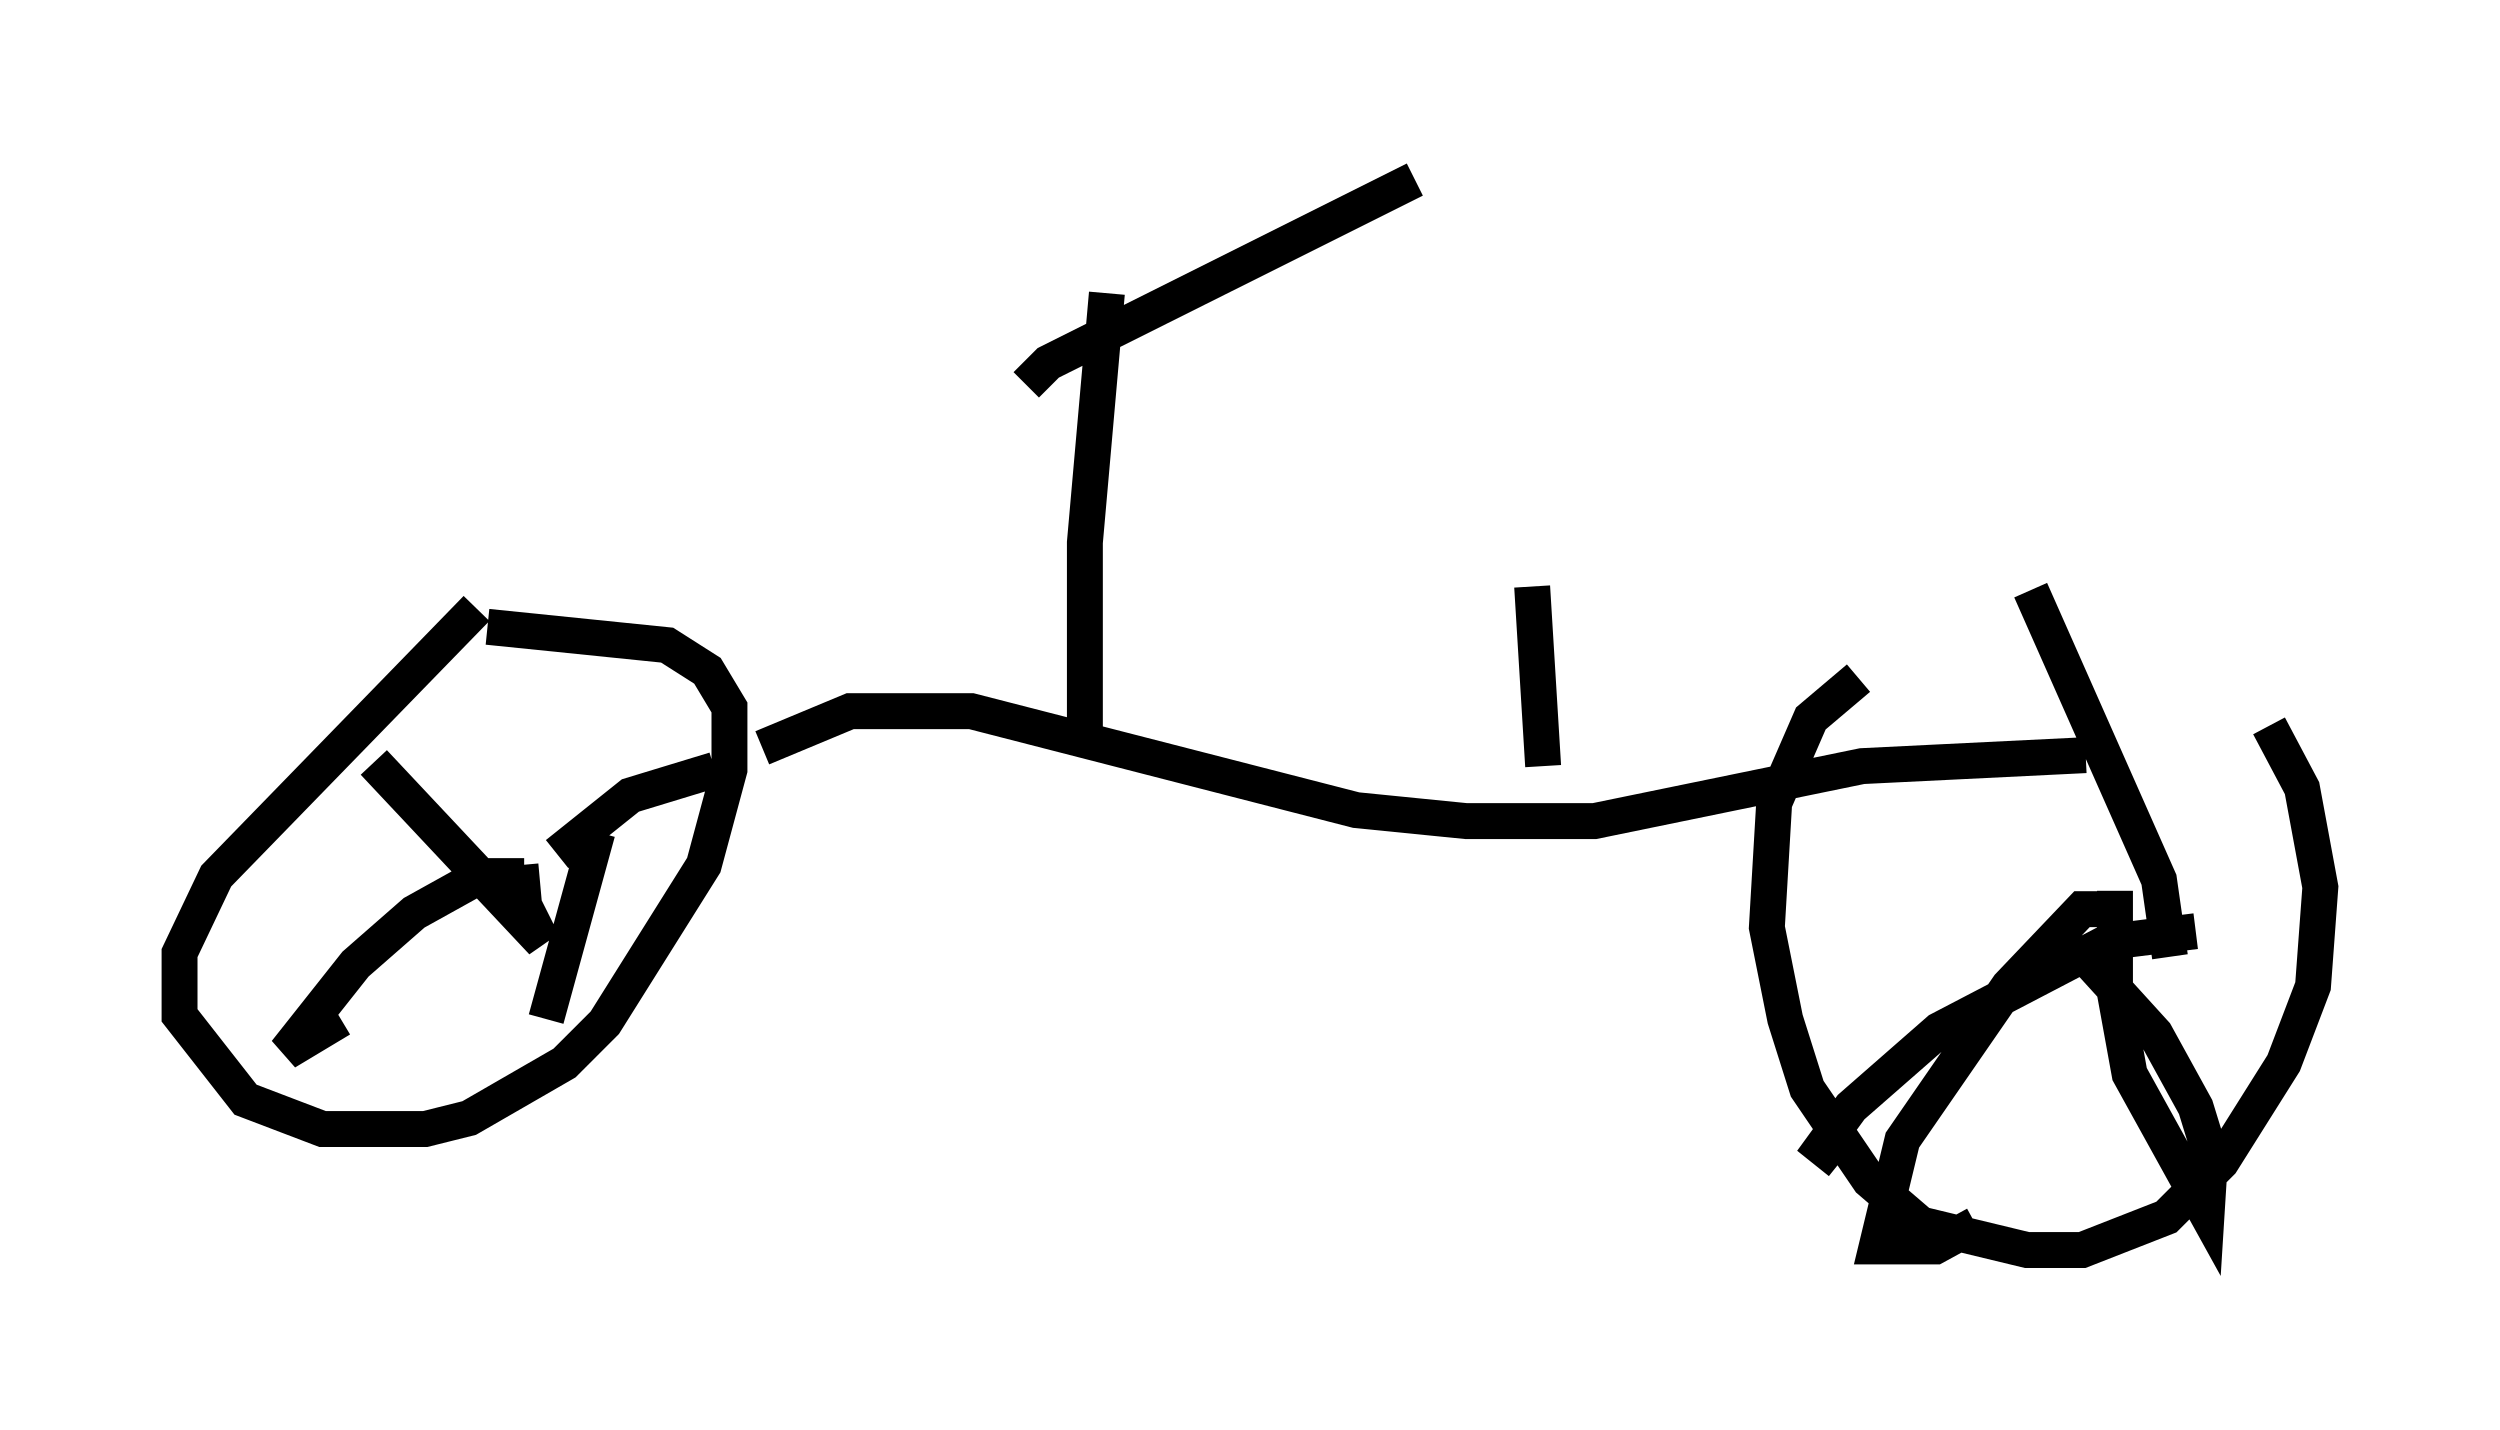 <?xml version="1.0" encoding="utf-8" ?>
<svg baseProfile="full" height="39.809" version="1.1" width="69.617" xmlns="http://www.w3.org/2000/svg" xmlns:ev="http://www.w3.org/2001/xml-events" xmlns:xlink="http://www.w3.org/1999/xlink"><defs /><rect fill="white" height="39.809" width="69.617" x="0" y="0" /><path d="M14.494, 16.331 m-1.225, 0.613 l-7.248, 7.452 -1.021, 2.144 l0.0, 1.735 1.838, 2.348 l2.144, 0.817 2.858, 0.0 l1.225, -0.306 2.654, -1.531 l1.123, -1.123 2.756, -4.39 l0.715, -2.654 0.0, -1.735 l-0.613, -1.021 -1.123, -0.715 l-5.002, -0.51 m1.021, 6.942 l-1.225, 0.0 -1.838, 1.021 l-1.633, 1.429 -1.94, 2.45 l1.531, -0.919 m7.146, -5.206 l-1.429, 5.206 m-0.715, -4.288 l0.102, 1.123 0.51, 1.021 l-4.696, -5.002 m5.104, 2.552 l2.042, -1.633 2.348, -0.715 m31.85, -2.552 l-1.327, 1.123 -1.021, 2.348 l-0.204, 3.471 0.51, 2.552 l0.613, 1.94 1.735, 2.552 l1.429, 1.225 2.96, 0.715 l1.531, 0.0 2.348, -0.919 l1.531, -1.531 1.735, -2.756 l0.817, -2.144 0.204, -2.756 l-0.51, -2.756 -0.919, -1.735 m-2.042, 5.717 l-2.45, 0.306 -4.696, 2.45 l-2.45, 2.144 -0.817, 1.123 l0.51, 0.408 m7.35, -7.044 l-0.613, 0.0 -2.042, 2.144 l-2.96, 4.288 -0.715, 2.96 l1.633, 0.0 1.123, -0.613 m3.879, -9.29 l0.0, 2.858 0.408, 2.246 l2.144, 3.879 0.102, -1.633 l-0.408, -1.327 -1.123, -2.042 l-2.042, -2.246 m2.45, 0.102 l-0.306, -2.144 -3.573, -8.065 m-35.321, 4.39 l2.45, -1.021 3.369, 0.0 l10.719, 2.756 3.063, 0.306 l3.573, 0.0 7.452, -1.531 l6.227, -0.306 m-27.869, -0.306 l0.0, -5.615 0.613, -6.942 m-2.246, 2.552 l0.613, -0.613 10.208, -5.104 m3.573, 16.334 l-0.306, -5.002 " fill="none" stroke="black" stroke-width="1" /></svg>